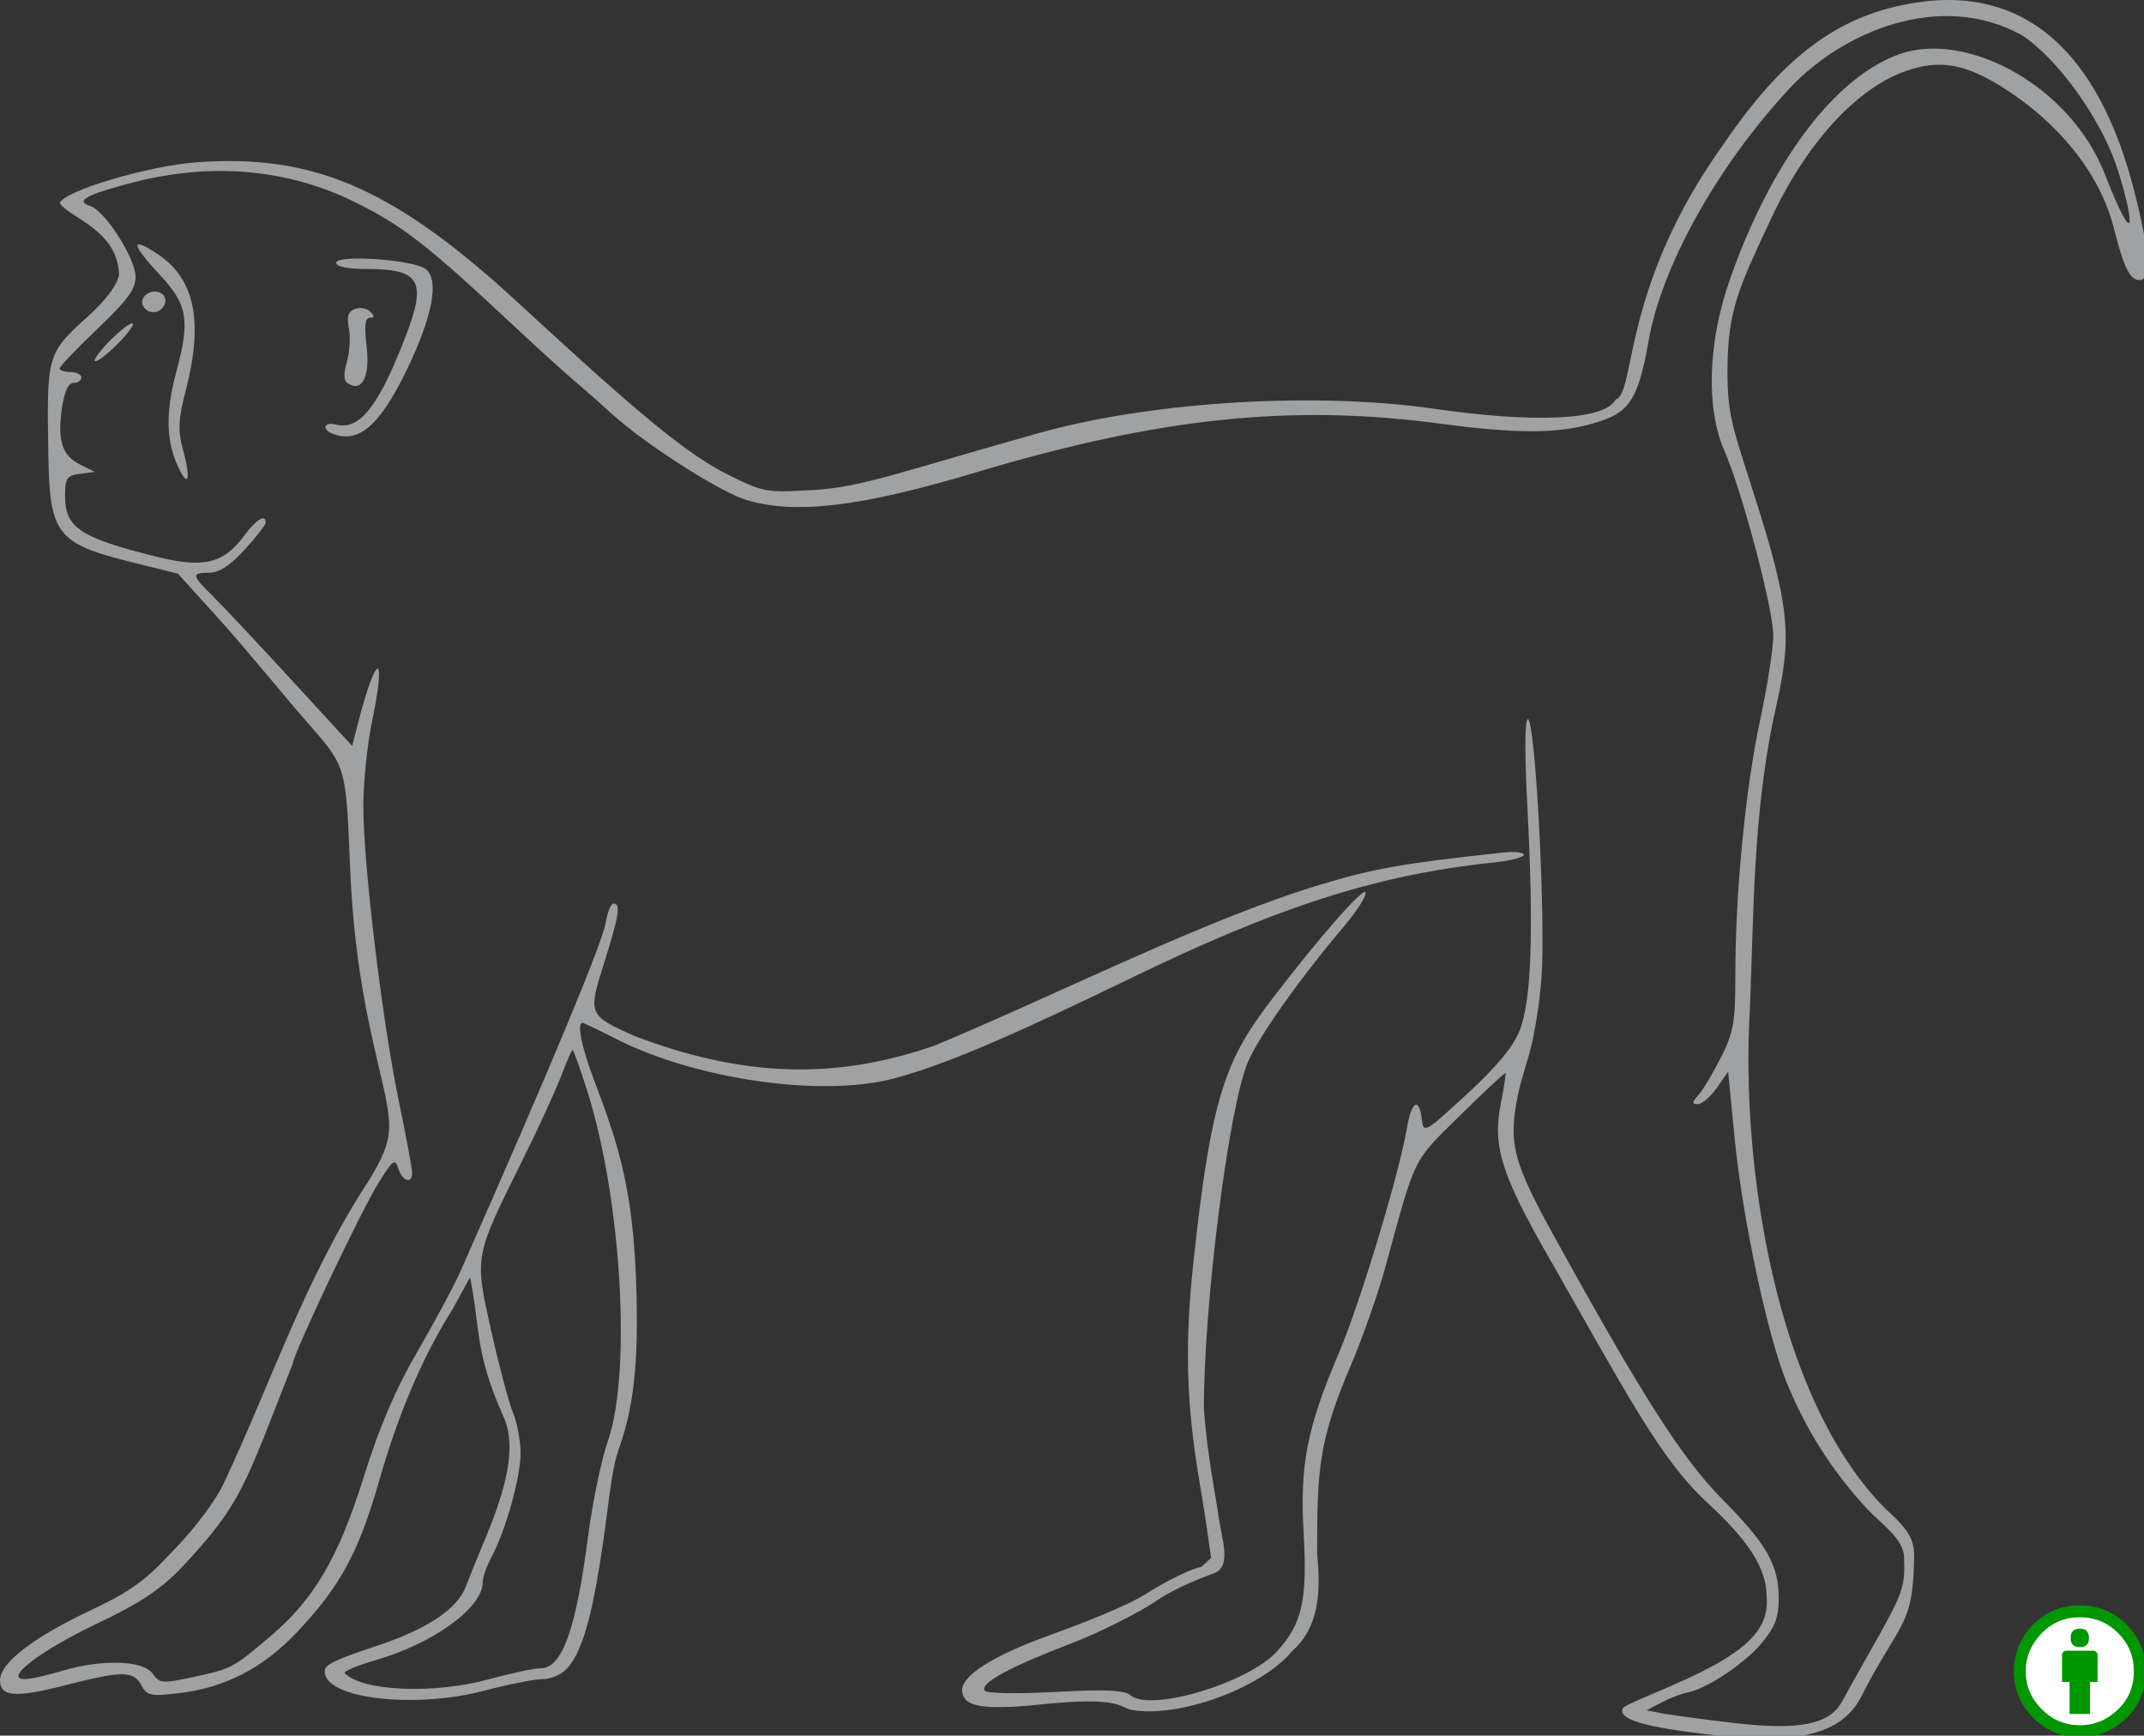 <?xml version="1.0" encoding="UTF-8" standalone="no"?>
<svg
   xmlns:dc="http://purl.org/dc/elements/1.1/"
   xmlns:cc="http://creativecommons.org/ns#"
   xmlns:rdf="http://www.w3.org/1999/02/22-rdf-syntax-ns#"
   xmlns:svg="http://www.w3.org/2000/svg"
   xmlns="http://www.w3.org/2000/svg"
   xmlns:xlink="http://www.w3.org/1999/xlink"
   xmlns:sodipodi="http://sodipodi.sourceforge.net/DTD/sodipodi-0.dtd"
   xmlns:inkscape="http://www.inkscape.org/namespaces/inkscape"
   version="1.1"
   id="svg2"
   preserveAspectRatio="none"
   viewBox="0 0 33.433 27.061"
   height="27.061"
   width="33.433"
   inkscape:version="0.91 r13725"
   sodipodi:docname="macaca_mulatta.svg">
  <rect x="0" y="0" width="33.433" height="27.061" fill="#333333" stroke="none"/>
  <sodipodi:namedview
     pagecolor="#ffffff"
     bordercolor="#666666"
     borderopacity="1"
     objecttolerance="10"
     gridtolerance="10"
     guidetolerance="10"
     inkscape:pageopacity="0"
     inkscape:pageshadow="2"
     inkscape:window-width="1629"
     inkscape:window-height="842"
     id="namedview27"
     showgrid="false"
     inkscape:zoom="8.7209987"
     inkscape:cx="-9.2787617"
     inkscape:cy="13.53056"
     inkscape:window-x="0"
     inkscape:window-y="0"
     inkscape:window-maximized="0"
     inkscape:current-layer="LAYER_OUTLINE" />
  <defs
     id="defs4" />
  <g
     id="LAYER_OUTLINE"
     inkscape:label="Outline"
     inkscape:groupmode="layer"
     transform="scale(0.292,0.292)">
    <path
       style="fill:#a0a1a2;fill-opacity:1"
       d="M 89.852,92.439 C 87.544,92.109 86.354,91.722 86.68,91.195 86.766,91.056 88.148,90.498 89.394,89.955 93.205,88.295 94.524,87.035 94.34,85.224 94.338,83.702 93.32,82.213 91.189,80.249 88.654,77.912 86.902,74.473 82.696,67.116 80.161,62.681 79.699,61.192 80.15,58.916 80.319,58.065 80.429,57.34 80.394,57.303 80.359,57.267 79.267,58.285 77.968,59.565 75.418,62.077 75.611,61.689 74.012,67.56 73.614,69.023 72.769,71.434 72.135,72.917 70.397,76.986 70.34,78.518 70.34,82.958 70.443,84.263 70.71,86.659 69.02,88.148 67.383,90.146 62.923,91.759 60.422,91.301 59.802,91.187 59.875,90.561 55.604,91.01 51.866,91.404 51.506,90.933 51.386,90.343 51.262,89.726 52.318,88.675 55.927,87.362 57.6,86.754 60.126,85.792 61.228,85.091 62.331,84.389 63.648,83.748 64.156,83.666 L 64.677,83.187 64.428,81.447 C 63.941,78.054 62.987,74.531 63.691,67.795 64.676,58.38 65.462,56.581 67.96,53.308 70.435,50.065 72.824,47.343 72.926,47.65 72.986,47.829 72.459,48.656 71.755,49.487 69.404,52.263 67.234,55.328 66.645,56.705 65.625,59.086 64.288,69.603 64.29,75.222 64.475,77.745 64.923,79.859 65.07,80.941 65.238,82.168 65.807,83.654 64.83,84.008 64.317,84.194 62.809,84.759 61.81,85.443 60.811,86.127 58.713,87.177 57.147,87.776 53.92,89.011 52.338,89.875 52.581,90.268 52.678,90.426 54.218,90.457 56.337,90.344 59.068,90.198 60.036,90.241 60.377,90.524 61.464,91.427 66.679,89.859 68.204,88.171 69.547,86.685 69.824,85.442 69.617,81.841 69.409,78.215 69.798,76.236 71.507,72.227 72.635,69.583 74.739,62.619 75.143,60.193 75.375,58.798 75.792,58.567 75.929,59.758 76.019,60.538 76.07,60.51 78.338,58.422 79.958,56.931 80.808,55.902 81.164,55 81.786,53.422 81.912,49.716 81.568,43.106 81.413,40.145 81.425,38.4 81.598,38.4 81.919,38.4 82.401,46.052 82.374,50.708 82.362,52.84 82.083,54.325 81.865,55.474 81.577,56.815 81.189,57.593 80.953,59.051 80.607,61.198 80.912,62.236 83.001,66.023 87.713,74.568 89.84,77.893 91.978,80.055 94.37,82.473 94.99,83.567 94.99,85.366 94.99,86.352 94.793,86.871 94.1,87.712 93.188,88.818 91.16,90.173 90.117,90.374 89.795,90.436 89.171,90.676 88.73,90.907 L 87.928,91.327 88.78,91.49 C 89.249,91.579 90.936,91.806 92.528,91.993 96.052,92.409 97.692,92.094 98.359,90.873 98.593,90.445 99.418,88.972 100.192,87.601 101.61,85.091 101.745,84.691 101.684,83.199 101.713,82.193 100.402,81.32 99.69,80.545 97.82,78.525 96.424,76.319 95.375,73.721 94.37,71.233 93.041,64.956 92.634,60.771 L 92.288,57.222 91.684,58.087 C 91.352,58.563 90.897,58.954 90.673,58.957 90.339,58.961 90.346,58.871 90.713,58.455 90.958,58.177 91.5,57.269 91.916,56.438 92.581,55.111 92.673,54.575 92.673,52.037 92.673,47.657 93.214,42.105 93.997,38.449 94.384,36.645 94.7,34.614 94.7,33.938 94.7,32.523 93.029,26.21 92.086,24.065 91.094,21.808 91.205,18.28 92.374,14.942 94.579,8.642 97.97,4.131 101.43,2.893 104.977,1.625 110.532,4.522 112.405,9.295 114.092,13.597 113.981,11.901 113.117,9.136 112.243,6.338 109.816,3.061 107.952,1.865 103.557,-0.526 98.409,1.719 95.629,4.658 91.537,9.04 88.688,14.432 88.041,18.198 87.459,21.586 86.875,22.076 85.103,22.602 83.216,23.162 80.978,23.167 76.89,22.62 68.962,21.559 61.85,22.306 52.129,25.222 46.005,27.059 42.475,27.485 39.871,26.701 38.452,26.274 34.452,23.718 32.698,22.118 32.126,21.596 31.184,20.765 30.604,20.272 30.025,19.779 28.659,18.541 27.57,17.521 22.812,13.066 21.507,12.048 18.926,10.778 15.34,9.013 11.26,8.659 7.077,9.749 4.588,10.398 3.984,10.734 4.822,11.002 5.609,11.254 7.24,13.802 7.24,14.78 7.24,15.443 6.813,16.026 5.213,17.549 4.098,18.61 3.186,19.565 3.186,19.672 3.186,19.778 3.446,19.866 3.765,19.866 4.083,19.866 4.344,19.996 4.344,20.155 4.344,20.314 4.157,20.445 3.927,20.445 3.656,20.445 3.443,20.897 3.316,21.744 3.052,23.501 3.308,24.324 4.265,24.799 L 5.068,25.198 4.272,25.302 C 3.562,25.395 3.475,25.525 3.475,26.501 3.475,28.179 4.284,28.713 8.369,29.73 10.883,30.355 11.937,30.097 13.058,28.58 13.687,27.73 14.191,27.428 14.191,27.902 14.191,28.022 13.684,28.673 13.066,29.35 12.291,30.198 11.705,30.581 11.183,30.581 10.209,30.581 10.229,30.716 11.367,31.834 11.885,32.342 13.77,34.35 15.557,36.295 L 18.807,39.831 19.121,38.609 C 20.113,34.757 20.654,34.733 19.859,38.576 19.608,39.788 19.403,41.8 19.403,43.048 19.403,46.137 20.404,54.474 21.286,58.731 21.684,60.652 22.01,62.402 22.01,62.62 22.01,63.242 21.491,63.084 21.273,62.396 21.096,61.841 20.984,61.923 20.198,63.186 19.278,64.664 15.639,72.339 15.639,72.801 13.043,79.39 12.928,80.283 9.632,83.77 8.553,84.889 7.436,85.623 5.182,86.695 2.137,88.143 0.157,89.664 1.325,89.657 1.632,89.655 2.522,89.46 3.304,89.223 5.405,88.585 7.649,88.649 8.146,89.359 8.519,89.893 8.65,89.905 10.307,89.55 12.371,89.108 12.423,89.08 14.407,87.402 16.776,85.397 18.066,83.201 19.432,78.845 20.275,76.158 21.122,74.181 22.308,72.139 23.233,70.546 24.249,68.657 24.565,67.94 29.38,57.05 32.169,50.354 32.346,49.265 32.437,48.705 32.625,48.247 32.763,48.247 33.163,48.247 33.066,48.859 32.267,51.399 31.393,54.176 31.405,54.206 33.885,55.319 39.737,57.539 44.626,57.673 49.957,55.815 56.838,52.929 64.261,49.141 70.442,47.258 73.408,46.363 74.903,46.099 80.293,45.522 80.89,45.458 81.379,45.514 81.379,45.647 81.379,45.78 80.629,45.966 79.713,46.061 73.274,46.73 67.871,48.607 60.492,52.183 54.18,55.243 50.655,56.787 47.855,57.557 43.811,58.668 36.989,57.562 32.917,55.481 31.988,55.007 31.173,54.618 31.107,54.618 30.804,54.618 31.048,55.868 31.68,57.552 33.06,61.226 33.984,63.717 34.011,70.435 34.025,74.101 33.559,75.923 33.012,77.477 32.652,78.501 32.456,80.689 32.217,82.292 31.79,85.155 31.268,88.401 30.045,89.298 29.84,89.448 29.408,89.66 28.979,89.66 28.551,89.66 27.166,89.933 25.902,90.267 22.004,91.297 17.073,90.665 17.355,89.135 17.415,88.811 18.551,88.403 20.009,87.922 22.81,87 24.42,85.933 24.889,84.691 25.09,84.159 25.556,83.006 25.924,82.13 27.263,78.942 27.538,76.946 26.835,75.528 25.348,72.175 25.656,70.903 25.101,68.205 L 24.183,69.882 C 22.363,72.768 21.143,75.947 20.246,79.081 19.127,82.99 18.117,84.736 15.941,87.07 13.99,89.163 11.891,90.141 9.514,90.414 8.04,90.583 7.846,90.541 7.549,89.986 7.131,89.205 6.517,89.206 3.458,89.994 0.846,90.667 0,90.601 0,89.726 0,88.792 1.796,87.412 4.923,85.945 7.447,84.76 8.007,84.099 9.475,82.563 10.449,81.545 11.528,80.102 11.937,79.229 14.49,73.826 16.288,68.22 19.733,62.982 21.069,60.735 21.011,60.263 20.22,56.935 19.401,53.49 18.859,50.448 18.685,46.075 18.45,40.167 18.457,41.032 15.494,37.506 14.605,36.448 12.8,34.273 11.63,32.982 L 9.504,30.633 6.997,30.009 C 3.049,29.028 2.652,28.519 2.583,24.351 2.492,18.899 2.492,18.899 4.721,16.87 5.918,15.78 6.364,14.965 6.357,14.611 6.246,12.282 3.748,11.64 3.187,10.852 3.394,10.194 7.949,8.844 10.534,8.663 16.524,8.246 20.78,9.829 27.543,16.048 32.808,20.889 36.262,24.027 38.726,25.266 40.788,26.302 40.855,26.314 43.505,26.16 46.035,26.012 48.173,25.173 55.459,23.129 61.677,21.385 70.447,20.936 76.6,21.827 81.71,22.568 85.688,22.487 86.281,21.335 87.373,20.988 86.551,15.323 92.078,7.65 95.464,2.671 98.496,0.735 102.325,0.138 108.08,-0.758 112.074,2.704 113.988,10.248 114.8,13.452 114.904,14.953 114.253,14.953 113.774,14.953 113.43,14.359 112.899,12.228 112.116,9.089 109.75,6.461 107.053,4.73 104.879,3.336 103.516,3.2 101.823,3.777 99.152,4.687 96.473,7.643 94.608,11.622 92.878,15.312 92.268,16.542 92.253,19.721 92.24,22.42 92.601,22.948 94.018,27.504 95.751,33.076 95.61,34.438 94.701,38.4 93.634,43.629 93.662,48.45 93.448,53.946 92.962,62.008 94.743,74.589 100.697,80.57 102.439,82.133 102.249,82.49 102.18,84.216 102.083,85.69 101.855,86.373 100.988,87.778 100.398,88.733 99.73,89.909 99.504,90.39 98.39,92.758 95.858,93.295 89.852,92.439 Z M 26.135,89.66 C 27.284,89.342 28.517,89.081 28.875,89.081 30.022,89.081 30.766,87.002 31.412,81.986 31.638,80.233 32.114,77.953 32.471,76.918 33.728,73.272 33.188,64.059 31.379,58.31 30.991,57.076 30.631,56.066 30.58,56.066 30.529,56.066 30.256,56.685 29.973,57.442 29.69,58.198 28.751,60.241 27.886,61.981 25.32,67.141 25.336,67.057 26.228,71.048 26.647,72.922 27.173,74.895 27.396,75.432 27.619,75.97 27.801,76.947 27.8,77.604 27.797,78.899 26.998,81.749 26.246,83.144 25.989,83.622 25.777,84.231 25.777,84.497 25.772,85.852 23.155,87.75 20.053,88.649 19.057,88.937 18.317,89.251 18.409,89.344 19.361,90.316 23.201,90.473 26.135,89.66 Z M 9.416,24.698 C 8.866,23.381 8.865,21.906 9.412,19.866 10.165,17.06 10.027,16.269 8.5,14.636 6.983,13.015 6.953,12.587 8.425,13.57 10.4,14.89 10.869,17.14 9.932,20.799 9.507,22.457 9.486,22.946 9.794,24.096 10.238,25.757 10.01,26.12 9.416,24.698 Z M 17.738,23.149 C 17.161,22.916 17.32,22.511 17.926,22.67 19.189,23 20.201,21.734 21.64,18.02 22.812,14.997 22.453,14.363 19.567,14.363 18.561,14.363 17.955,14.24 17.955,14.035 17.955,13.571 22.141,13.871 22.754,14.38 23.466,14.971 23.091,16.923 21.721,19.753 20.27,22.751 19.14,23.715 17.738,23.149 Z M 18.601,20.486 C 18.35,20.331 18.329,20.003 18.526,19.317 18.676,18.793 18.724,17.987 18.632,17.527 18.507,16.903 18.589,16.641 18.953,16.501 19.222,16.398 19.59,16.461 19.77,16.641 20.015,16.886 20.009,16.97 19.748,16.97 19.496,16.97 19.449,17.397 19.578,18.5 19.766,20.093 19.346,20.946 18.601,20.486 Z M 5.792,18.273 C 6.332,17.715 6.905,17.259 7.064,17.259 7.223,17.259 6.912,17.715 6.371,18.273 5.831,18.83 5.259,19.286 5.099,19.286 4.94,19.286 5.252,18.83 5.792,18.273 Z M 7.659,16.365 C 7.386,15.924 7.978,15.409 8.519,15.617 8.779,15.717 8.896,15.976 8.797,16.235 8.599,16.75 7.943,16.825 7.659,16.365 Z"
       id="outline"
       inkscape:connector-curvature="0" />
    <a
       xlink:href="https://www.ebi.ac.uk/gxa/licence.html"
       id="a4174"
       transform="matrix(1.448,0,0,1.448,-72.171,11.363)">
      <g
         transform="matrix(0.076,0,0,0.076,123.696,51.618)"
         id="g3">
        <circle
           style="fill:#ffffff"
           cx="37.637"
           cy="28.806"
           r="28.276"
           id="circle5" />
        <g
           id="g7">
          <path
             d="M 37.443,-3.5 C 46.431,-3.5 54.013,-0.415 60.185,5.757 66.393,11.967 69.5,19.548 69.5,28.5 69.5,37.491 66.451,44.976 60.355,50.956 53.879,57.319 46.242,60.5 37.443,60.5 28.794,60.5 21.29,57.356 14.929,51.07 8.644,44.784 5.5,37.262 5.5,28.5 5.5,19.739 8.644,12.158 14.929,5.758 21.101,-0.415 28.604,-3.5 37.443,-3.5 Z M 37.557,2.272 C 30.281,2.272 24.129,4.825 19.1,9.929 13.88,15.263 11.271,21.454 11.271,28.501 11.271,35.587 13.861,41.721 19.041,46.899 24.222,52.081 30.393,54.67 37.555,54.67 44.678,54.67 50.889,52.063 56.184,46.842 61.213,42.004 63.727,35.89 63.727,28.499 63.727,21.223 61.174,15.034 56.071,9.928 50.967,4.824 44.795,2.272 37.557,2.272 Z M 46.129,20.557 46.129,33.642 42.473,33.642 42.473,49.184 32.529,49.184 32.529,33.643 28.873,33.643 28.873,20.557 C 28.873,19.985 29.073,19.5 29.472,19.1 29.873,18.701 30.359,18.5 30.929,18.5 L 44.073,18.5 C 44.606,18.5 45.083,18.7 45.501,19.1 45.918,19.5 46.129,19.986 46.129,20.557 Z M 33.042,12.329 C 33.042,9.321 34.527,7.815 37.5,7.815 40.473,7.815 41.957,9.319 41.957,12.329 41.957,15.3 40.471,16.786 37.5,16.786 34.529,16.786 33.042,15.3 33.042,12.329 Z"
             id="path9"
             style="fill:#009600;fill-opacity:1"
             inkscape:connector-curvature="0" />
        </g>
      </g>
    </a>
  </g>
  <g
     transform="scale(0.292,0.292)"
     id="LAYER_EFO"
     inkscape:label="EFO"
     inkscape:groupmode="layer">
    <path
       style="fill:none;stroke:none"
       d="M 22.06,21.641 C 23.118,21.436 23.946,17.837 23.448,17.336 23.775,16.897 22.03,13.966 21.328,13.851 21.159,13.824 21.155,13.777 21.145,13.619 21.084,12.684 15.418,11.018 15.17,11.181 9.856,9.96 8.822,11.842 8.822,11.842 7.545,13.47 9.931,14.955 9.931,14.955 10.509,15.169 10.729,15.537 10.966,15.853 11.079,16.003 10.852,16.023 10.832,16.187 10.786,16.553 10.675,17.839 10.622,18.172 10.198,19.152 10.754,19.402 10.754,19.402 11.285,19.784 12.394,19.576 13.236,19.941 14.132,20.329 14.316,20.777 14.979,20.852 15.9,20.965 17.446,21.811 17.446,21.811 18.871,22.633 21.451,22.917 22.06,21.641 Z"
       id="UBERON_0000955"
       inkscape:connector-curvature="0">
      <title
         id="brain">brain</title>
    </path>
    <path
       style="fill:none;stroke:none"
       d="M 12.031,10.783 C 9.417,10.609 8.676,12.017 8.676,12.017 7.817,13.333 9.462,14.613 9.462,14.613 9.901,14.997 10.029,15.015 10.029,15.015 L 10.395,15.162 C 10.87,15.418 10.98,15.344 10.98,15.344 12.224,14.175 12.264,11.143 12.031,10.783 Z"
       id="UBERON_0000451"
       inkscape:connector-curvature="0">
      <title
         id="prefrontal cortex">prefrontal cortex</title>
    </path>
    <path
       style="fill:none;stroke:none"
       d="M 22.083,21.643 21.923,21.872 C 21.923,21.872 21.74,22.292 20.808,22.475 20.808,22.475 19.327,22.804 17.224,21.726 17.059,21.579 17.443,21.305 17.443,21.305 18.613,20.83 20.113,21.14 20.113,21.14 20.771,21.433 21.722,21.433 21.722,21.433 22.051,21.433 22.083,21.643 22.083,21.643 Z"
       id="UBERON_0002037"
       inkscape:connector-curvature="0">
      <title
         id="cerebellum">cerebellum</title>
    </path>
    <path
       style="fill:none;stroke:none"
       d="M 27.663,45.325 C 27.281,46.307 27.192,47.213 27.787,48.169 28.946,49.906 32.62,52.101 33.691,51.698 34.154,51.484 34.481,49.918 34.166,49.331 32.936,47.711 33.094,46.322 32.041,45.265 30.508,43.939 29.914,43.935 29.914,43.935 28.424,43.78 27.663,45.325 27.663,45.325 Z"
       id="UBERON_0000948"
       inkscape:connector-curvature="0">
      <title
         id="heart">heart</title>
    </path>
    <path
       style="fill:none;stroke:none"
       d="M 53.553,34.199 C 52.321,33.624 52.834,32.224 52.834,32.224 54.218,29.714 57.383,29.418 59.918,29.171 61.902,29.171 62.347,29.638 62.347,29.638 63.036,30.033 62.891,31.11 62.655,31.398 60.762,33.548 54.842,34.923 53.553,34.199 Z"
       id="UBERON_0002113"
       inkscape:connector-curvature="0">
      <title
         id="kidney">kidney</title>
    </path>
    <path
       style="fill:none;stroke:none"
       d="M 49.771,53.445 C 50.967,54.336 56.683,51.147 56.683,51.147 58.29,49.753 59.515,50.01 59.321,49.125 59.224,48.018 57.564,46.569 56.854,46.344 54.233,45.176 51.416,43.743 51.101,43.26 50.283,42.386 49.97,40.504 49.97,40.504 48.564,37.612 47.738,40.411 47.738,40.411 46.378,45.176 48.973,53.052 49.771,53.445 Z"
       id="UBERON_0002107"
       inkscape:connector-curvature="0">
      <title
         id="liver">liver</title>
    </path>
    <ellipse
       style="fill:none;stroke:none"
       id="UBERON_0000473"
       transform="matrix(0.978,0.207,-0.207,0.978,0,0)"
       cx="98.343"
       cy="20.118"
       rx="1.448"
       ry="1.965">
      <title
         id="testis">testis</title>
    </ellipse>
  </g>
</svg>
